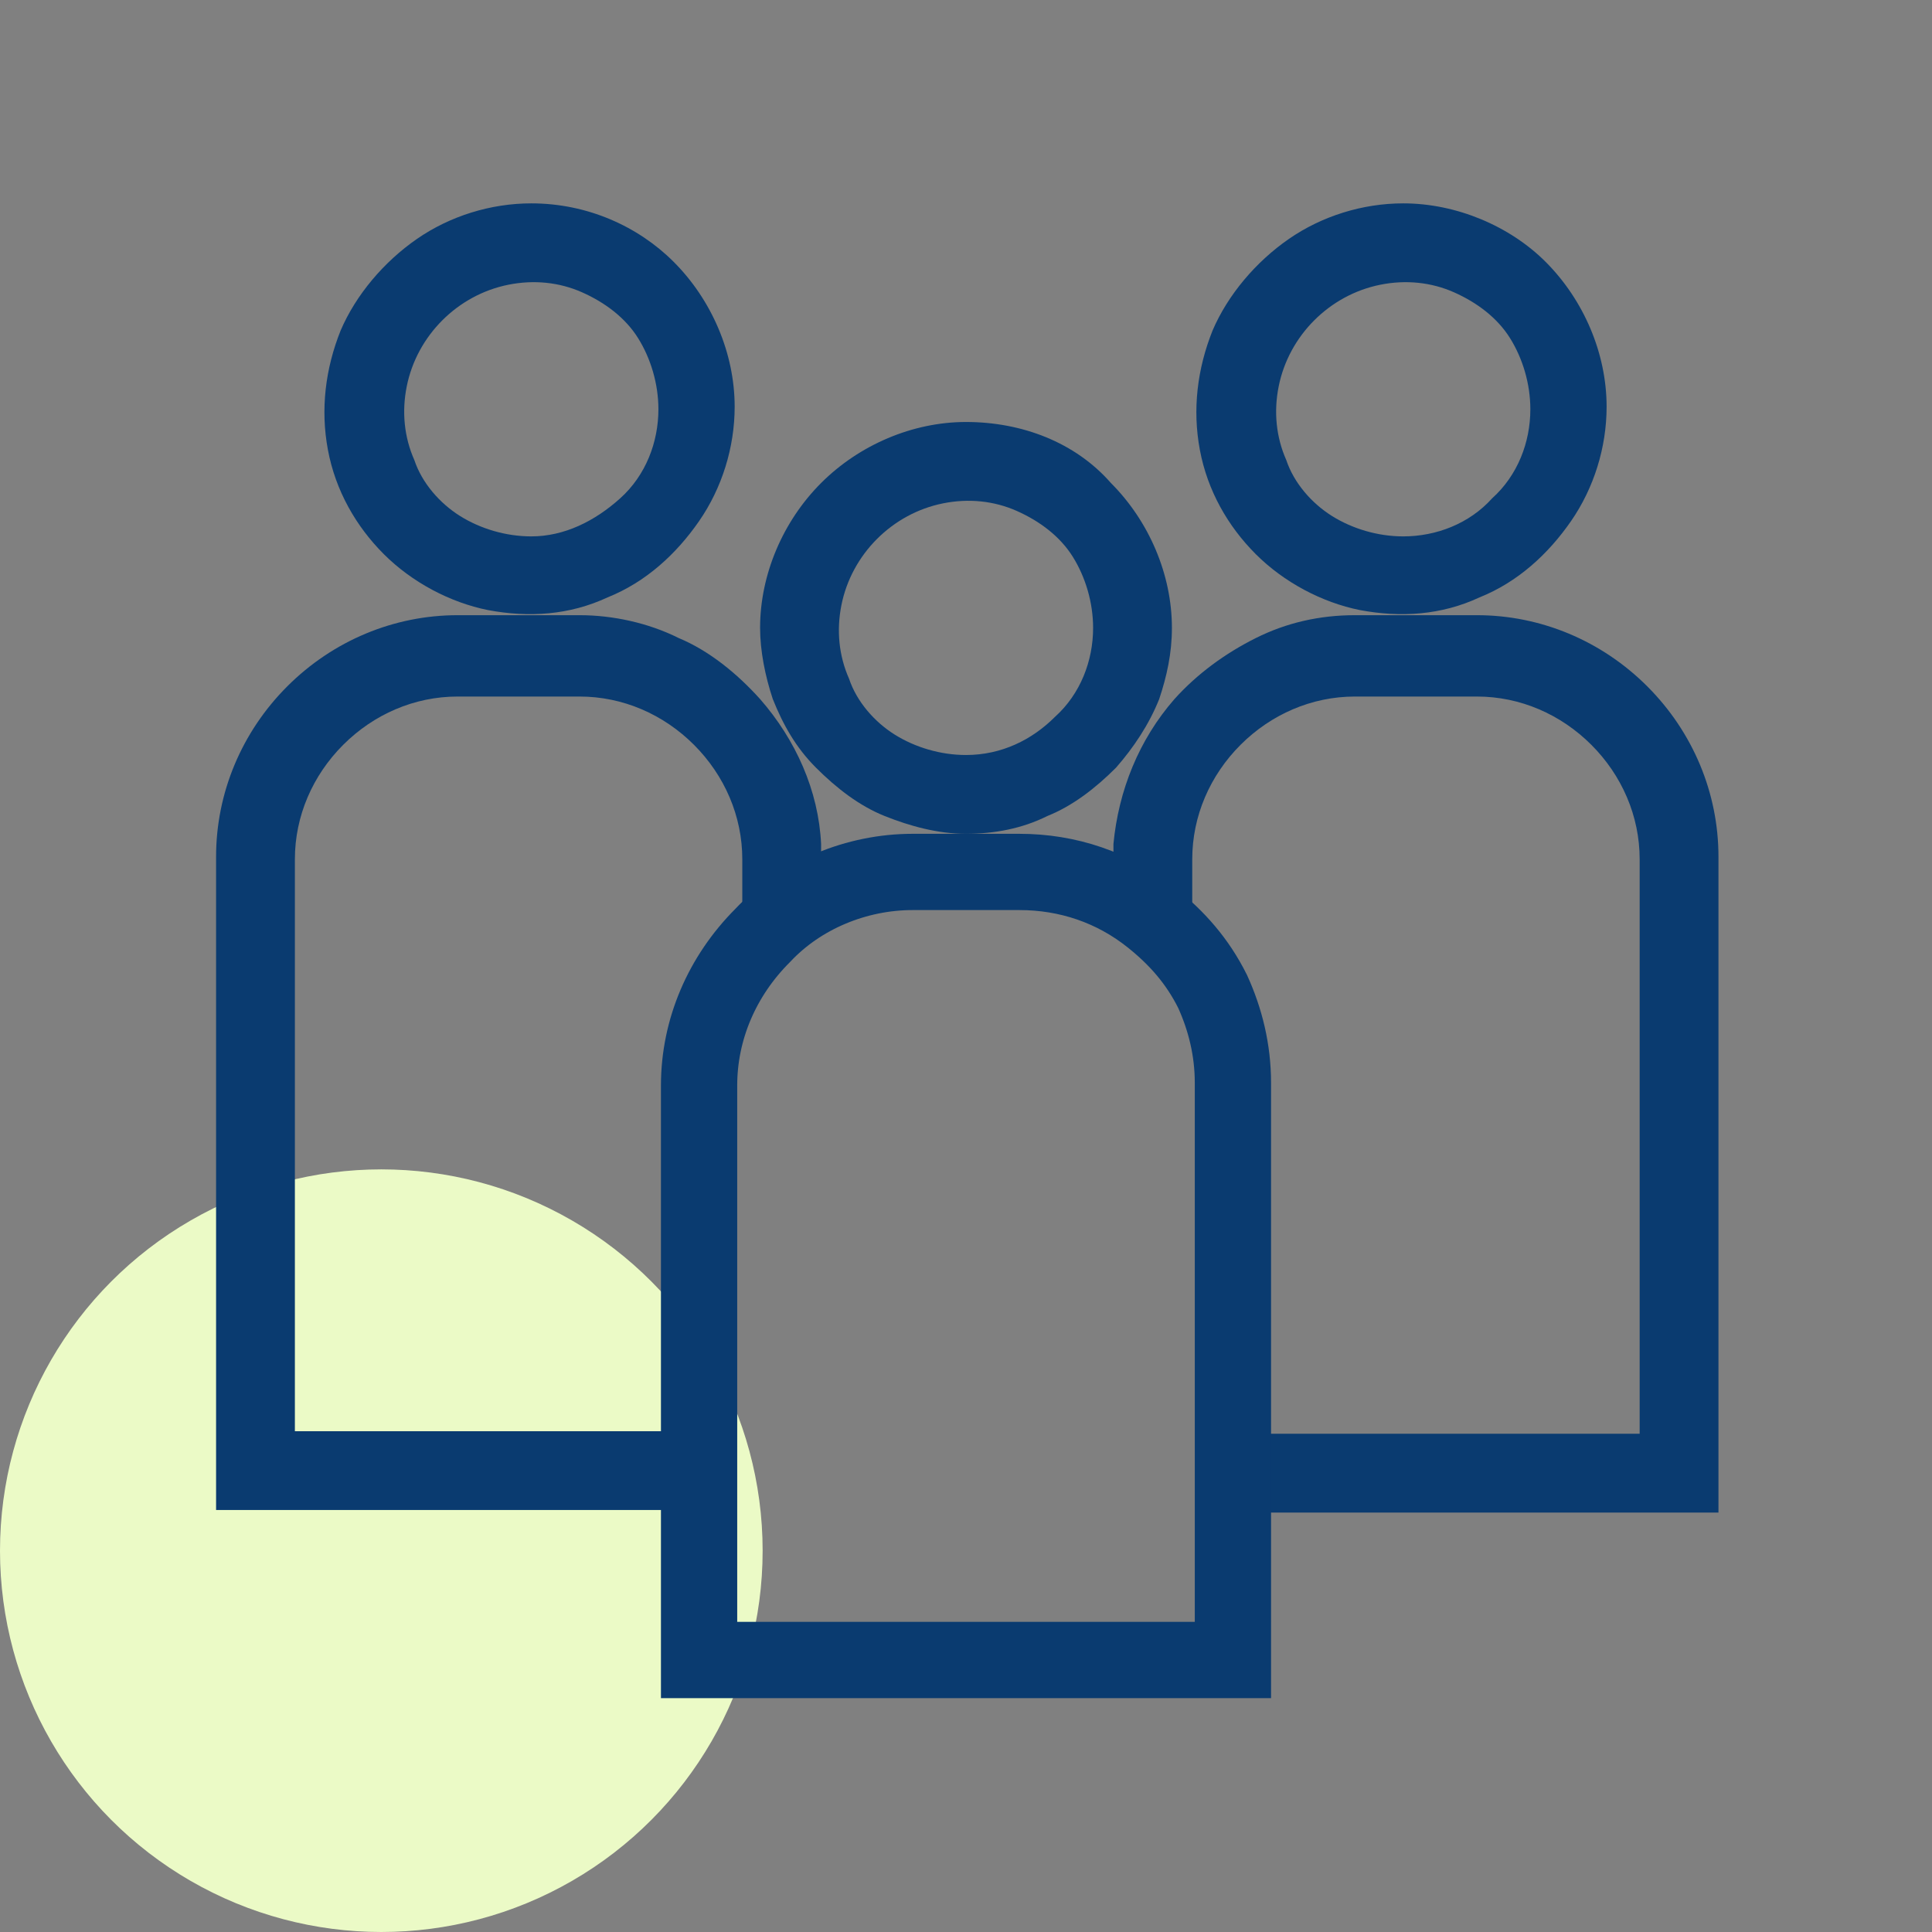<?xml version="1.0" encoding="utf-8"?>
<!-- Generator: Adobe Illustrator 26.0.1, SVG Export Plug-In . SVG Version: 6.00 Build 0)  -->
<svg version="1.1" id="Layer_1" xmlns="http://www.w3.org/2000/svg" xmlns:xlink="http://www.w3.org/1999/xlink" x="0px" y="0px"
	 viewBox="0 0 76 76" style="enable-background:new 0 0 76 76;" xml:space="preserve">
<rect x="0" y="0" width="76" height="76" fill="#808080" stroke="none"/>
<style type="text/css">
	.st0{fill:#EBFAC6;}
	.st1{fill:#0A3B70;}
	.st2{fill:none;stroke:#0A3B70;stroke-width:3;stroke-miterlimit:10;}
</style>
<circle class="st0" cx="15" cy="61" r="15"/>
<path class="st1" d="M55.2,8c-1.6,0-3.2,0.5-4.5,1.4s-2.4,2.2-3,3.6c-0.6,1.5-0.8,3.1-0.5,4.7s1.1,3,2.2,4.1
	c1.1,1.1,2.6,1.9,4.1,2.2c1.6,0.3,3.2,0.2,4.7-0.5c1.5-0.6,2.7-1.7,3.6-3c0.9-1.3,1.4-2.9,1.4-4.5c0-2.1-0.9-4.2-2.4-5.7
	C59.4,8.9,57.3,8,55.2,8L55.2,8z M55.2,21.1c-1,0-2-0.3-2.8-0.8s-1.5-1.3-1.8-2.2c-0.4-0.9-0.5-1.9-0.3-2.9s0.7-1.9,1.4-2.6
	s1.6-1.2,2.6-1.4s2-0.1,2.9,0.3c0.9,0.4,1.7,1,2.2,1.8s0.8,1.8,0.8,2.8c0,1.3-0.5,2.6-1.5,3.5C57.8,20.6,56.5,21.1,55.2,21.1z"/>
<path class="st1" d="M58.1,24.2h-4.8c-1.4,0-2.7,0.3-3.9,0.9s-2.3,1.4-3.2,2.4c-1.4,1.6-2.2,3.6-2.4,5.7c0,0.2,0,0.3,0,0.5v2.9
	c1.4,0.7,2.5,1.9,3.1,3.3v-6.1c0-1.7,0.7-3.3,1.9-4.5s2.8-1.9,4.5-1.9h4.8c1.7,0,3.3,0.7,4.5,1.9c1.2,1.2,1.9,2.8,1.9,4.5v22.6H47.4
	v3.1h20.2V33.7c0-2.5-1-4.9-2.8-6.7C63,25.2,60.6,24.2,58.1,24.2z"/>
<path class="st1" d="M20.9,8c-1.6,0-3.2,0.5-4.5,1.4s-2.4,2.2-3,3.6c-0.6,1.5-0.8,3.1-0.5,4.7s1.1,3,2.2,4.1s2.6,1.9,4.1,2.2
	c1.6,0.3,3.2,0.2,4.7-0.5c1.5-0.6,2.7-1.7,3.6-3s1.4-2.9,1.4-4.5c0-2.1-0.9-4.2-2.4-5.7C25.1,8.9,23.1,8,20.9,8L20.9,8z M20.9,21.1
	c-1,0-2-0.3-2.8-0.8s-1.5-1.3-1.8-2.2c-0.4-0.9-0.5-1.9-0.3-2.9s0.7-1.9,1.4-2.6c0.7-0.7,1.6-1.2,2.6-1.4s2-0.1,2.9,0.3
	c0.9,0.4,1.7,1,2.2,1.8s0.8,1.8,0.8,2.8c0,1.3-0.5,2.6-1.5,3.5S22.2,21.1,20.9,21.1z"/>
<path class="st1" d="M32.3,33.2c-0.1-2.1-1-4.1-2.4-5.7c-0.9-1-2-1.9-3.2-2.4c-1.2-0.6-2.6-0.9-3.9-0.9H18c-2.5,0-4.9,1-6.7,2.8
	s-2.8,4.2-2.8,6.7v25.7h20.2v-3.1H11.6V33.8c0-1.7,0.7-3.3,1.9-4.5s2.8-1.9,4.5-1.9h4.8c1.7,0,3.3,0.7,4.5,1.9
	c1.2,1.2,1.9,2.8,1.9,4.5V40c0.6-1.4,1.7-2.6,3.1-3.3v-2.9C32.3,33.5,32.3,33.5,32.3,33.2z"/>
<path class="st1" d="M38,16.6c-2.1,0-4.2,0.9-5.7,2.4s-2.4,3.6-2.4,5.7c0,0.9,0.2,1.9,0.5,2.8c0.4,1,0.9,1.9,1.7,2.7
	c0.8,0.8,1.7,1.5,2.7,1.9s2.1,0.7,3.2,0.7s2.2-0.2,3.2-0.7c1-0.4,1.9-1.1,2.7-1.9c0.7-0.8,1.3-1.7,1.7-2.7c0.3-0.9,0.5-1.8,0.5-2.8
	c0-2.1-0.9-4.2-2.4-5.7C42.3,17.4,40.2,16.6,38,16.6z M38,29.7c-1,0-2-0.3-2.8-0.8s-1.5-1.3-1.8-2.2c-0.4-0.9-0.5-1.9-0.3-2.9
	s0.7-1.9,1.4-2.6s1.6-1.2,2.6-1.4c1-0.2,2-0.1,2.9,0.3s1.7,1,2.2,1.8s0.8,1.8,0.8,2.8c0,1.3-0.5,2.6-1.5,3.5
	C40.6,29.1,39.4,29.7,38,29.7z"/>
<path class="st2" d="M45.3,36.1c-1.5-1.2-3.3-1.8-5.2-1.8h-4.2c-2.2,0-4.4,0.9-5.9,2.5c-1.6,1.6-2.5,3.7-2.5,5.9v22.6h21V42.6
	c0-1.3-0.3-2.5-0.8-3.6C47.1,37.8,46.3,36.9,45.3,36.1z"/>
</svg>
